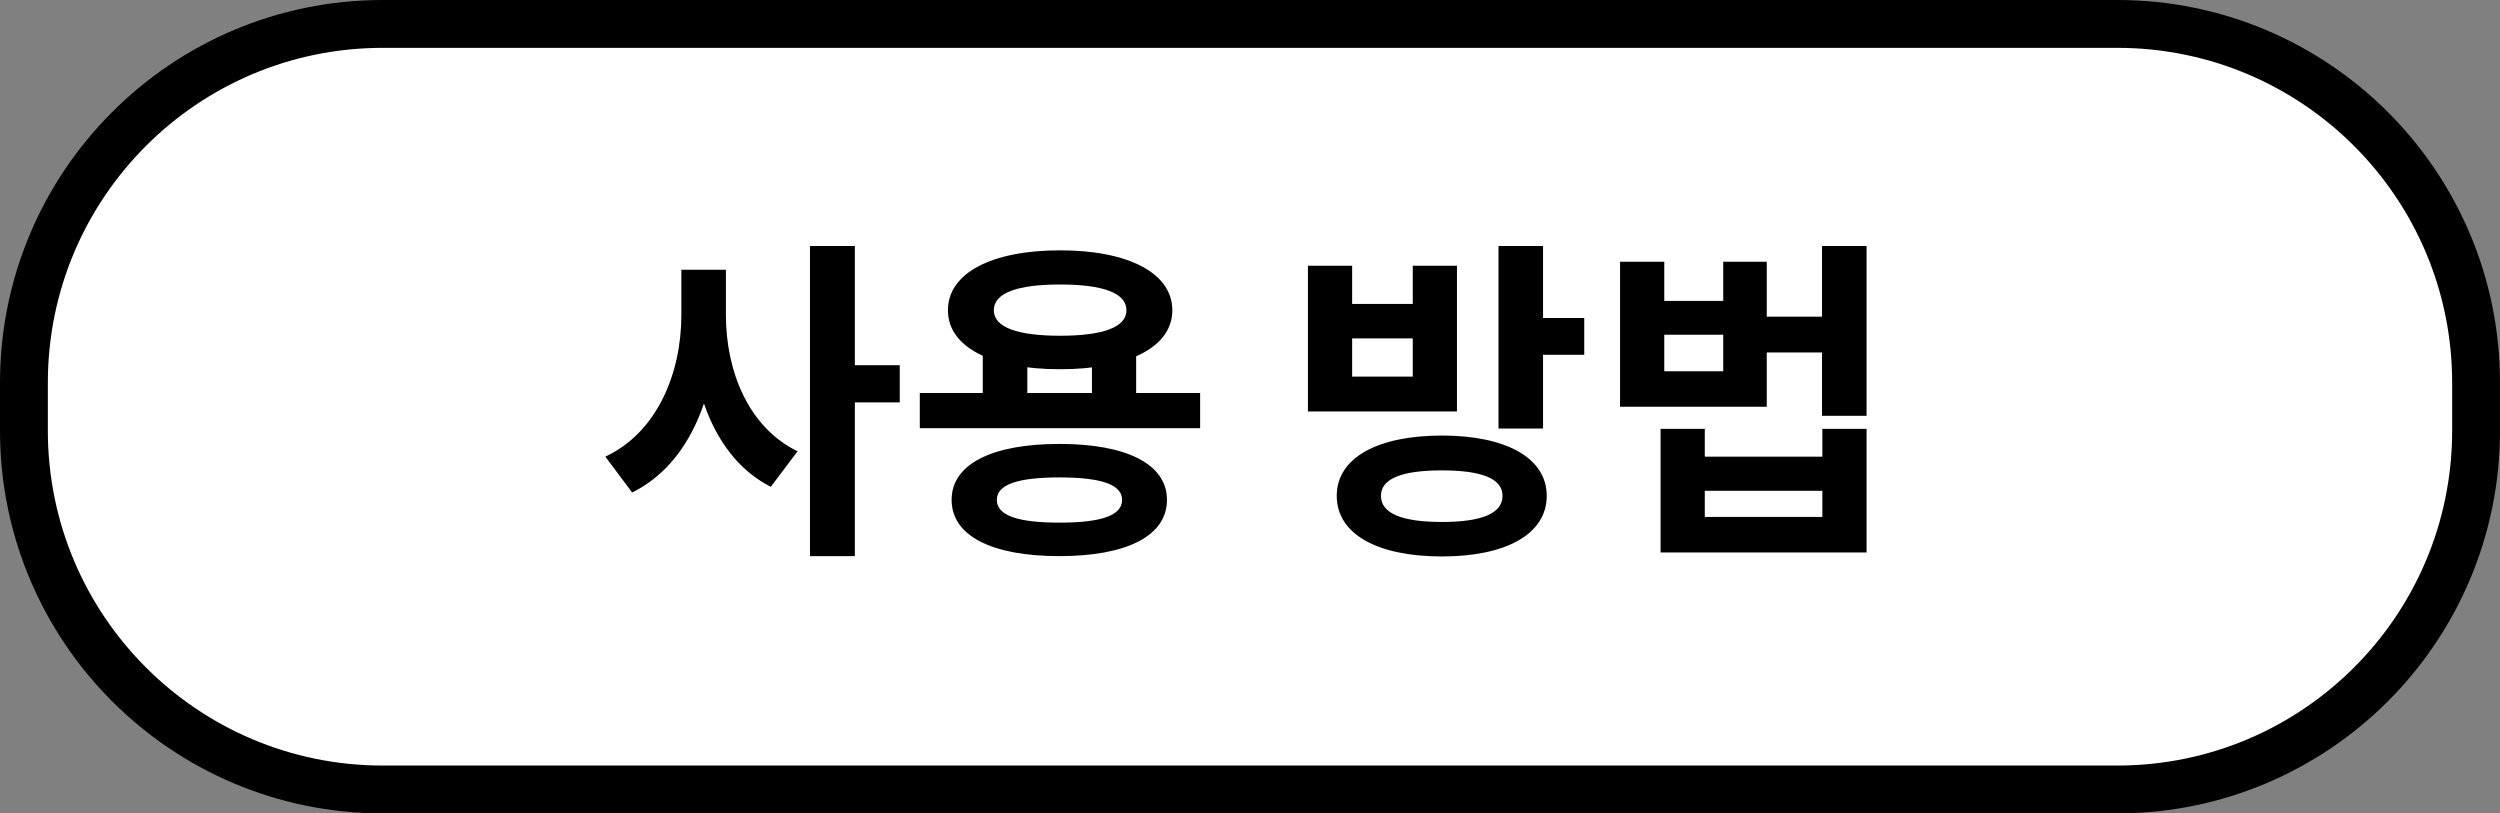 <svg width="209" height="68" viewBox="0 0 209 68" fill="none" xmlns="http://www.w3.org/2000/svg">
<rect x="0" y="0" width="209" height="68" fill="#808080" stroke="none"/>
<path d="M2 32C2 15.431 15.431 2 32 2H177C193.569 2 207 15.431 207 32V36C207 52.569 193.569 66 177 66H32C15.431 66 2 52.569 2 36V32Z" fill="white" stroke="black" stroke-width="4"/>
<path d="M56.962 22.552H59.986V26.332C59.986 32.744 57.746 38.764 52.846 41.172L50.606 38.176C54.974 36.132 56.962 31.148 56.962 26.332V22.552ZM57.718 22.552H60.686V26.332C60.686 30.98 62.534 35.712 66.678 37.728L64.438 40.696C59.762 38.316 57.718 32.548 57.718 26.332V22.552ZM67.714 20.564H71.466V46.492H67.714V20.564ZM70.626 30.532H75.218V33.64H70.626V30.532ZM82.159 29.244H85.883V34.004H82.159V29.244ZM91.287 29.244H94.983V34.004H91.287V29.244ZM76.895 32.856H100.331V35.796H76.895V32.856ZM88.571 37.112C94.171 37.112 97.559 38.792 97.559 41.788C97.559 44.812 94.171 46.492 88.571 46.492C82.943 46.492 79.555 44.812 79.555 41.788C79.555 38.792 82.943 37.112 88.571 37.112ZM88.571 39.912C85.099 39.912 83.335 40.5 83.335 41.788C83.335 43.104 85.099 43.692 88.571 43.692C92.043 43.692 93.807 43.104 93.807 41.788C93.807 40.5 92.043 39.912 88.571 39.912ZM88.627 20.928C94.339 20.928 98.007 22.832 98.007 25.94C98.007 29.02 94.339 30.868 88.627 30.868C82.887 30.868 79.247 29.02 79.247 25.94C79.247 22.832 82.887 20.928 88.627 20.928ZM88.627 23.784C85.071 23.784 83.083 24.484 83.083 25.94C83.083 27.368 85.071 28.068 88.627 28.068C92.183 28.068 94.171 27.368 94.171 25.94C94.171 24.484 92.183 23.784 88.627 23.784ZM120.543 36.412C125.919 36.412 129.307 38.288 129.307 41.452C129.307 44.644 125.919 46.52 120.543 46.52C115.139 46.52 111.751 44.644 111.751 41.452C111.751 38.288 115.139 36.412 120.543 36.412ZM120.543 39.324C117.239 39.324 115.447 39.996 115.447 41.452C115.447 42.936 117.239 43.636 120.543 43.636C123.847 43.636 125.611 42.936 125.611 41.452C125.611 39.996 123.847 39.324 120.543 39.324ZM125.275 20.564H128.999V35.824H125.275V20.564ZM127.963 26.584H132.443V29.664H127.963V26.584ZM109.343 22.216H113.039V25.408H118.107V22.216H121.803V34.396H109.343V22.216ZM113.039 28.292V31.484H118.107V28.292H113.039ZM135.437 21.88H139.133V25.156H144.061V21.88H147.701V34.004H135.437V21.88ZM139.133 27.984V31.036H144.061V27.984H139.133ZM146.861 26.472H153.161V29.468H146.861V26.472ZM152.321 20.564H156.045V34.76H152.321V20.564ZM138.825 35.852H142.521V38.176H152.349V35.852H156.045V46.184H138.825V35.852ZM142.521 41.032V43.216H152.349V41.032H142.521Z" fill="black"/>
</svg>
